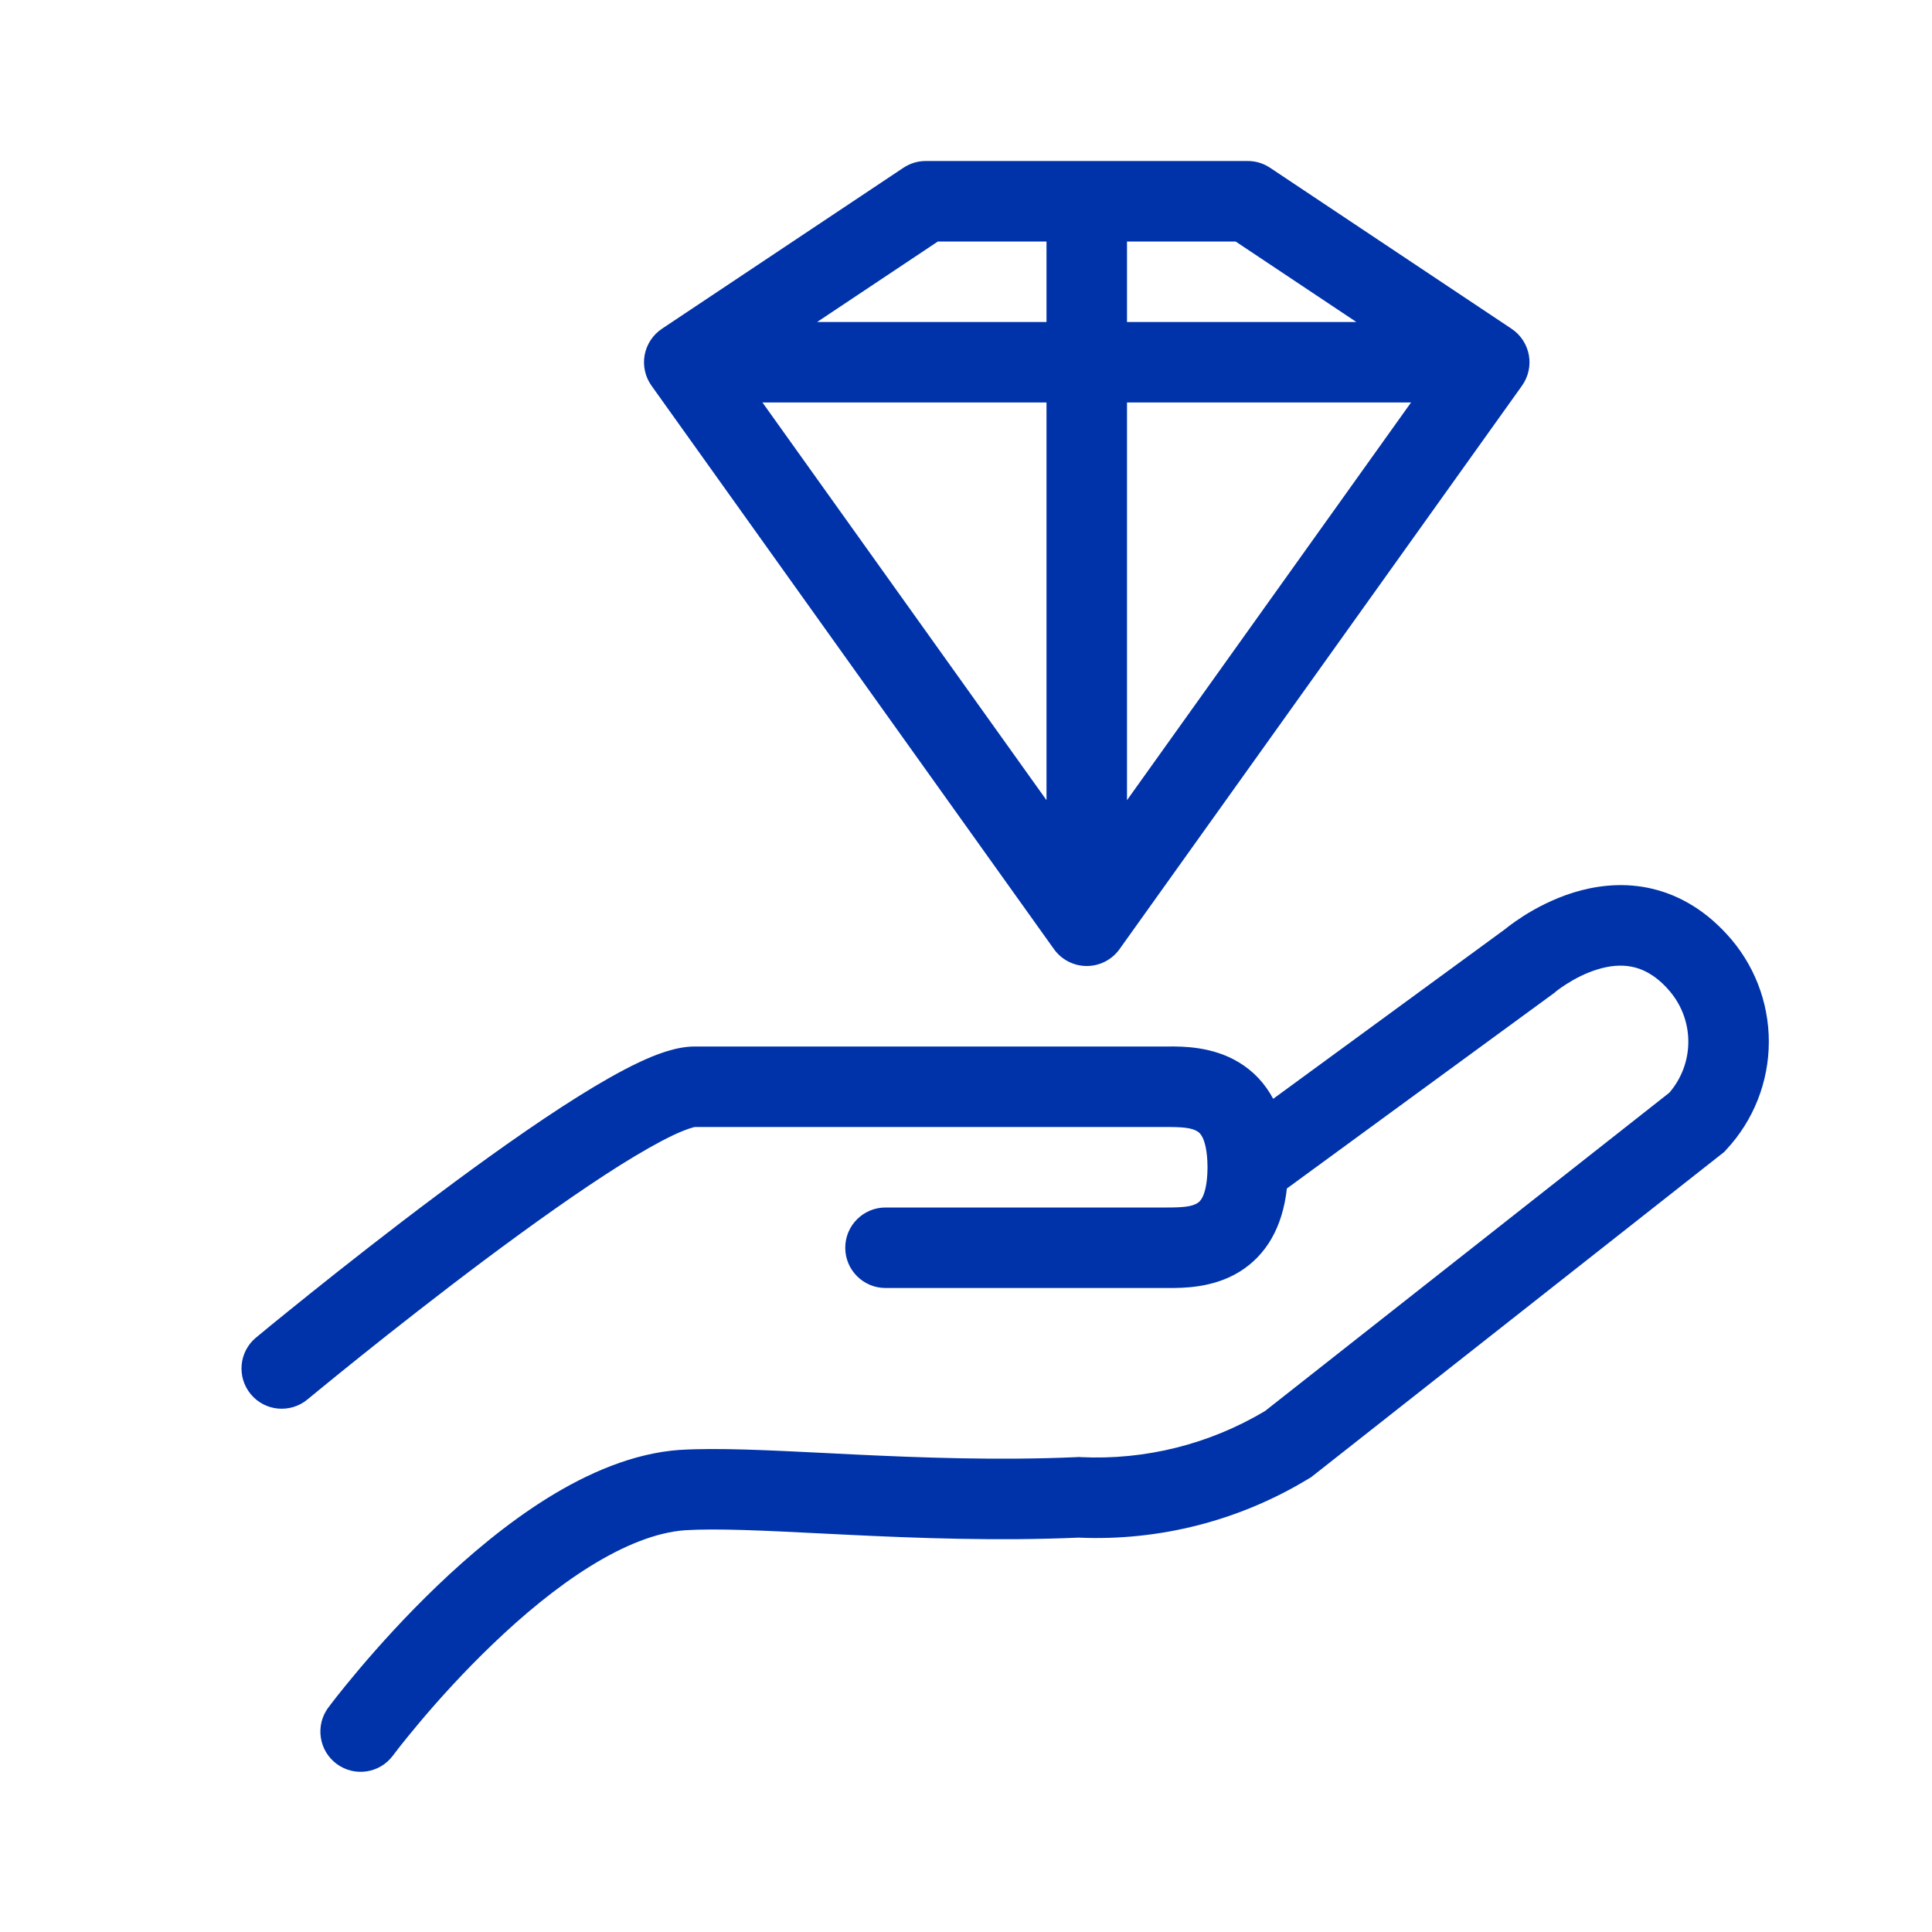 <svg width="24" height="24" viewBox="0 0 24 24" fill="none" xmlns="http://www.w3.org/2000/svg">
<path fill-rule="evenodd" clip-rule="evenodd" d="M11.5 2C11.401 2 11.305 2.029 11.223 2.084L8.223 4.084C8.11 4.159 8.033 4.277 8.008 4.41C7.984 4.543 8.014 4.68 8.093 4.791L13.093 11.791C13.187 11.922 13.338 12 13.5 12C13.662 12 13.813 11.922 13.907 11.791L18.907 4.791C18.986 4.68 19.016 4.543 18.992 4.41C18.967 4.277 18.89 4.159 18.777 4.084L15.777 2.084C15.695 2.029 15.599 2 15.5 2H11.5ZM10.151 4L11.651 3H13V4H10.151ZM16.849 4L15.349 3H14V4H16.849ZM13 9.94L9.471 4.999C9.481 5 9.49 5 9.5 5H13V9.94ZM14 9.94L17.529 4.999C17.522 5 17.515 5 17.507 5L17.5 5H14V9.94Z" fill="#0033AA"/>
<path d="M19.324 12.32L19.311 12.332L15.986 14.764C15.933 15.244 15.73 15.596 15.39 15.803C15.062 16.002 14.689 16 14.522 16L14.5 16H11C10.724 16 10.5 15.776 10.5 15.5C10.5 15.224 10.724 15 11 15H14.5C14.696 15 14.803 14.989 14.872 14.947C14.893 14.935 14.917 14.915 14.941 14.865C14.967 14.809 14.999 14.701 15 14.507V14.493C14.999 14.3 14.967 14.191 14.941 14.135C14.917 14.085 14.893 14.065 14.872 14.053C14.803 14.011 14.696 14 14.5 14H8.63C8.63 14 8.629 14.001 8.627 14.001C8.61 14.005 8.529 14.023 8.362 14.102C8.185 14.186 7.964 14.312 7.71 14.47C7.204 14.788 6.604 15.216 6.023 15.65C5.445 16.083 4.893 16.517 4.486 16.843C4.283 17.006 4.115 17.142 3.999 17.237C3.941 17.284 3.896 17.321 3.865 17.347L3.831 17.375L3.82 17.384C3.607 17.561 3.291 17.532 3.115 17.319C2.939 17.107 2.968 16.791 3.181 16.615C3.181 16.615 3.181 16.615 3.444 16.932L3.5 17L3.181 16.615L3.194 16.605L3.23 16.575C3.261 16.549 3.308 16.511 3.367 16.462C3.485 16.366 3.655 16.228 3.861 16.063C4.273 15.733 4.834 15.291 5.424 14.85C6.012 14.409 6.638 13.962 7.179 13.623C7.449 13.454 7.707 13.306 7.935 13.198C8.141 13.101 8.395 13 8.63 13H14.5L14.522 13C14.689 12.999 15.062 12.998 15.39 13.197C15.572 13.307 15.714 13.459 15.816 13.65L18.693 11.545L18.698 11.541C18.711 11.53 18.728 11.517 18.75 11.5C18.793 11.468 18.853 11.425 18.928 11.377C19.075 11.284 19.29 11.167 19.547 11.087C19.805 11.008 20.123 10.96 20.463 11.027C20.811 11.096 21.149 11.277 21.447 11.601C21.785 11.965 21.973 12.443 21.973 12.94C21.973 13.437 21.785 13.916 21.446 14.28L21.42 14.309L16.285 18.352L16.259 18.367C15.4 18.89 14.404 19.145 13.399 19.101C12.383 19.145 11.392 19.107 10.541 19.066C10.424 19.06 10.309 19.054 10.199 19.049L10.197 19.049C9.485 19.013 8.915 18.985 8.512 19.009C8.159 19.034 7.757 19.193 7.33 19.458C6.907 19.721 6.493 20.067 6.125 20.42C5.758 20.771 5.445 21.12 5.224 21.382C5.114 21.513 5.027 21.621 4.968 21.695C4.939 21.733 4.917 21.762 4.902 21.781L4.886 21.802L4.882 21.807L4.881 21.808C4.717 22.03 4.404 22.076 4.182 21.912C3.96 21.747 3.914 21.434 4.078 21.212L4.079 21.211L4.081 21.209L4.087 21.201L4.107 21.174C4.124 21.152 4.15 21.119 4.182 21.077C4.247 20.995 4.341 20.878 4.46 20.737C4.697 20.457 5.034 20.08 5.433 19.698C5.831 19.317 6.3 18.921 6.802 18.609C7.3 18.3 7.864 18.052 8.445 18.011L8.45 18.011C8.912 17.983 9.549 18.015 10.252 18.05L10.253 18.05C10.364 18.056 10.476 18.061 10.589 18.067C11.442 18.108 12.402 18.144 13.377 18.101L13.401 18.099L13.424 18.101C14.228 18.14 15.025 17.94 15.715 17.528L20.737 13.574C20.889 13.398 20.973 13.173 20.973 12.94C20.973 12.695 20.88 12.46 20.713 12.28L20.712 12.278C20.55 12.103 20.399 12.034 20.27 12.009C20.134 11.982 19.99 11.997 19.842 12.043C19.695 12.088 19.562 12.159 19.463 12.222C19.415 12.252 19.378 12.279 19.354 12.297C19.351 12.299 19.349 12.301 19.347 12.302C19.338 12.309 19.332 12.314 19.328 12.317L19.324 12.32Z" fill="#0033AA"/>
</svg>
